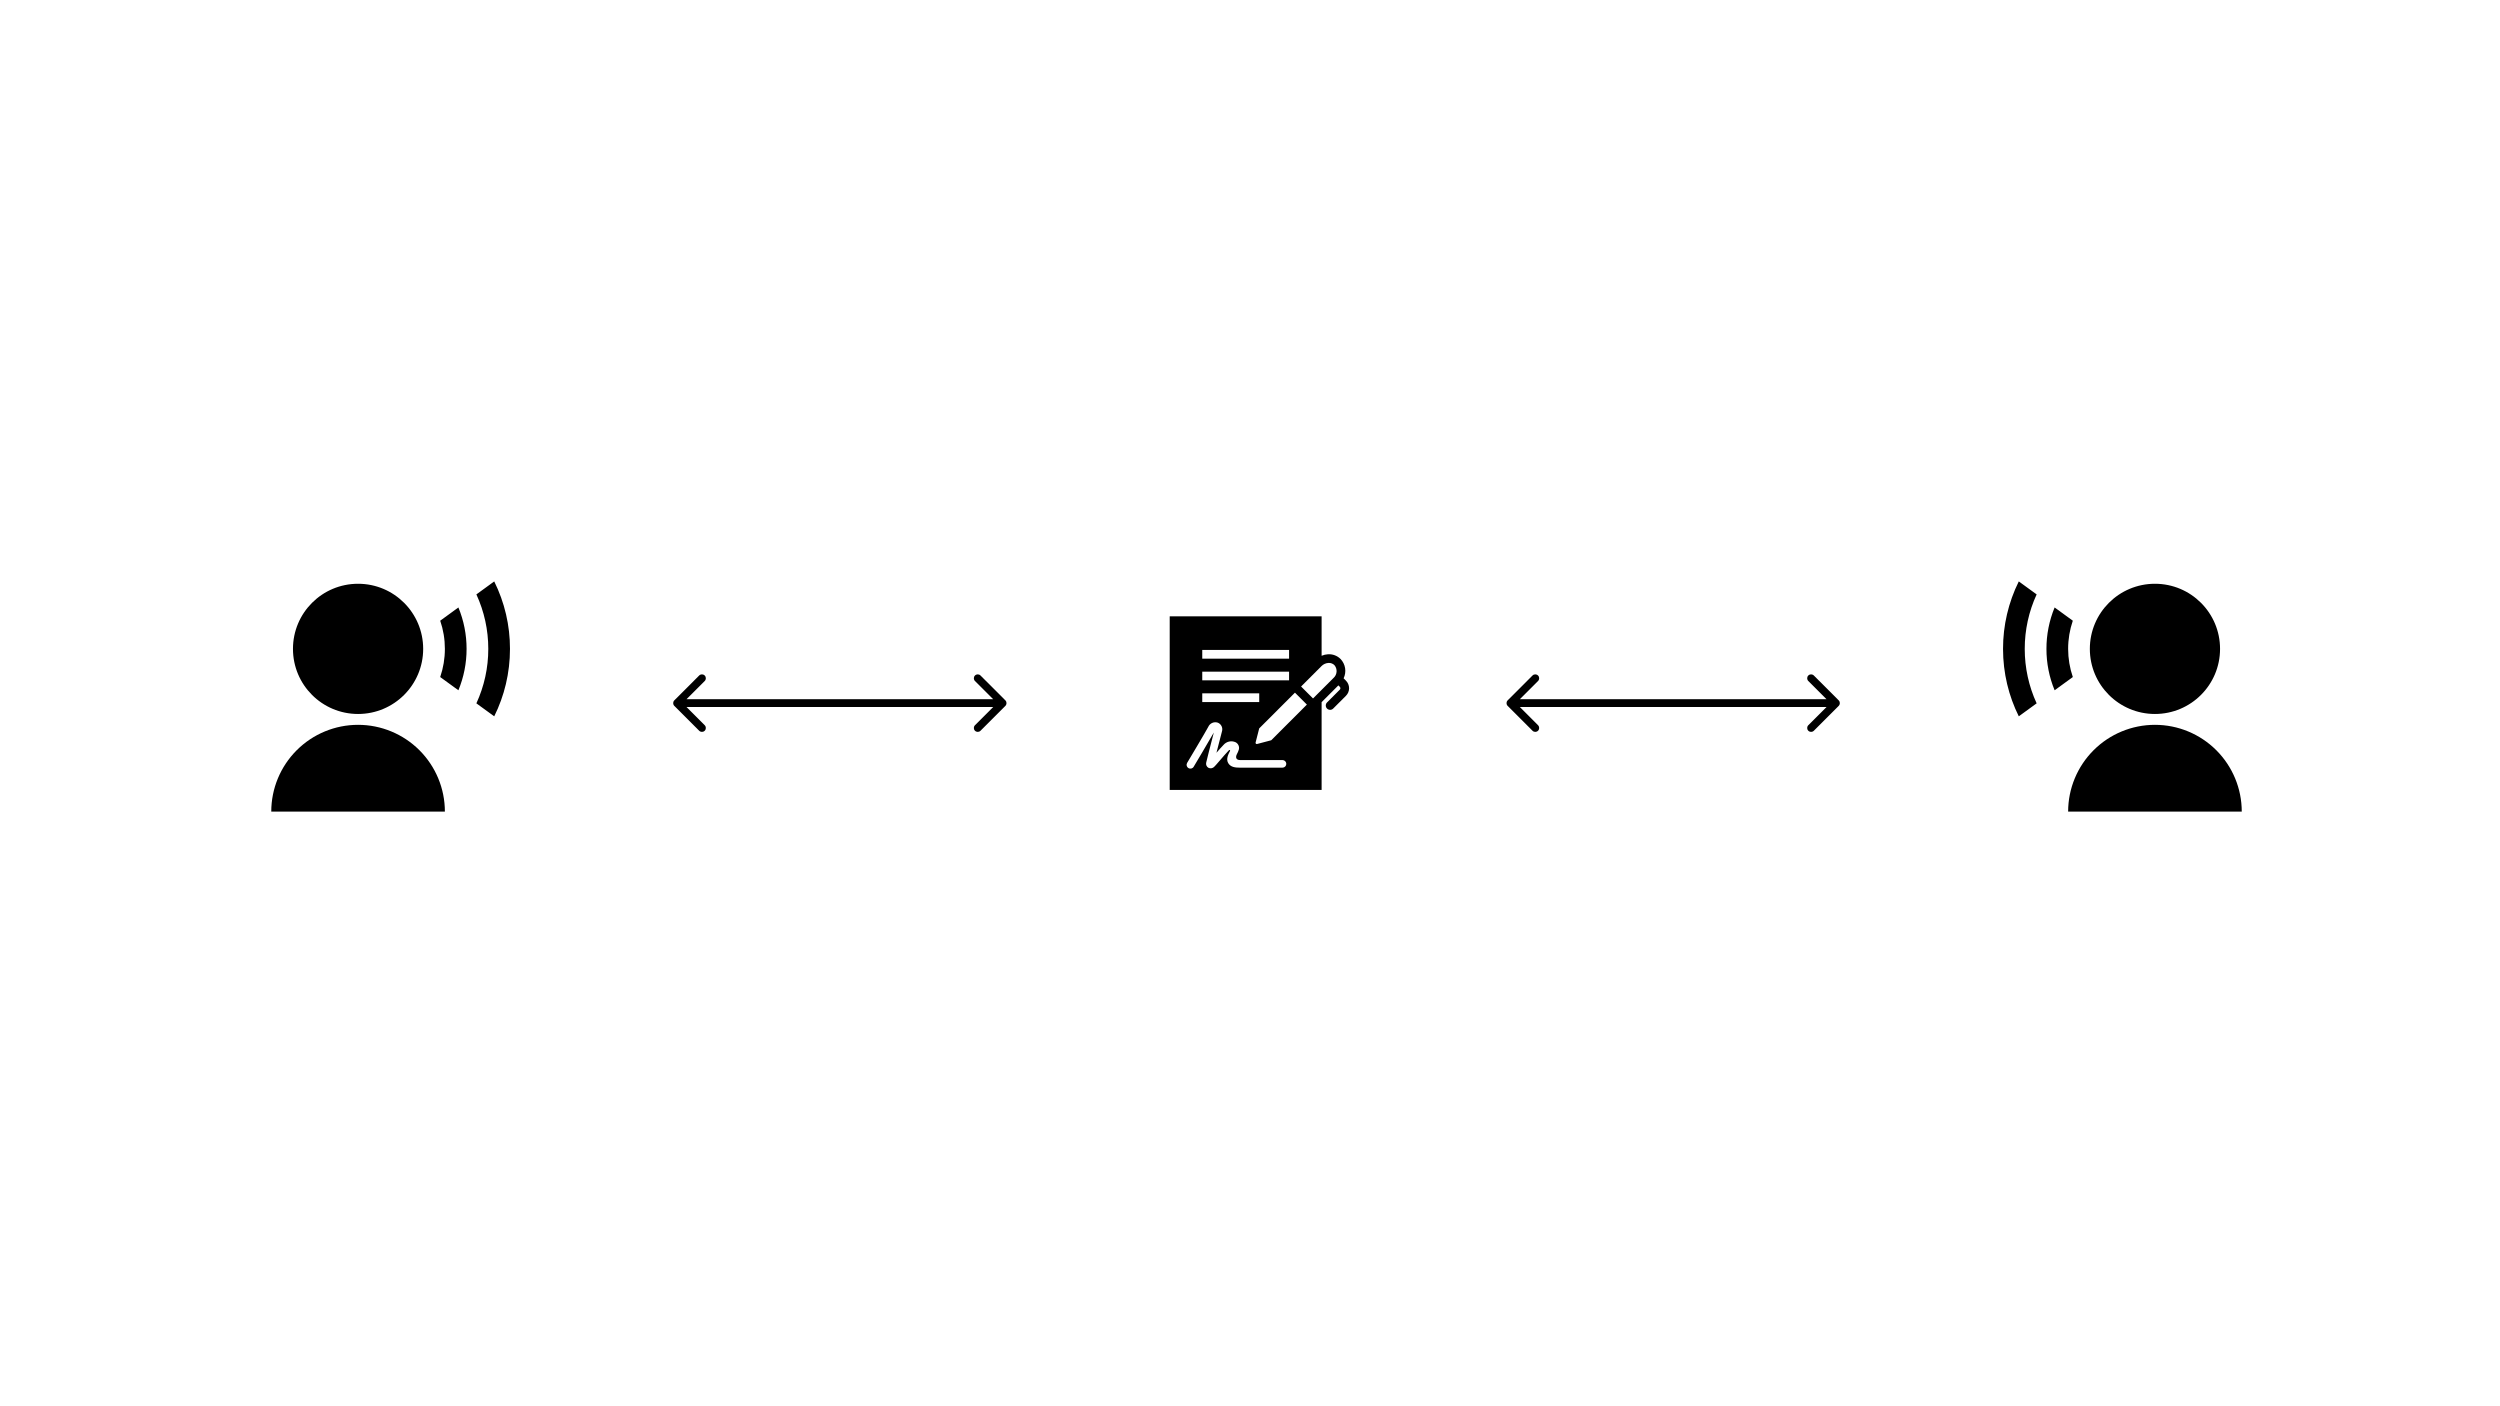 <svg width="1920" height="1080" viewBox="0 0 1920 1080" fill="none" xmlns="http://www.w3.org/2000/svg">
<rect width="1920" height="1080" fill="white"/>
<path d="M1157.88 537.879C1156.71 539.05 1156.71 540.95 1157.88 542.121L1176.97 561.213C1178.14 562.385 1180.04 562.385 1181.21 561.213C1182.38 560.042 1182.38 558.142 1181.21 556.971L1164.24 540L1181.21 523.029C1182.38 521.858 1182.38 519.958 1181.21 518.787C1180.04 517.615 1178.14 517.615 1176.97 518.787L1157.88 537.879ZM1412.12 542.121C1413.29 540.95 1413.29 539.05 1412.12 537.879L1393.03 518.787C1391.86 517.615 1389.96 517.615 1388.79 518.787C1387.62 519.958 1387.62 521.858 1388.79 523.029L1405.76 540L1388.79 556.971C1387.62 558.142 1387.62 560.042 1388.79 561.213C1389.96 562.385 1391.86 562.385 1393.03 561.213L1412.12 542.121ZM1160 543L1410 543L1410 537L1160 537L1160 543Z" fill="black"/>
<path d="M517.879 537.879C516.707 539.05 516.707 540.95 517.879 542.121L536.971 561.213C538.142 562.385 540.042 562.385 541.213 561.213C542.385 560.042 542.385 558.142 541.213 556.971L524.243 540L541.213 523.029C542.385 521.858 542.385 519.958 541.213 518.787C540.042 517.615 538.142 517.615 536.971 518.787L517.879 537.879ZM772.121 542.121C773.293 540.95 773.293 539.05 772.121 537.879L753.029 518.787C751.858 517.615 749.958 517.615 748.787 518.787C747.615 519.958 747.615 521.858 748.787 523.029L765.757 540L748.787 556.971C747.615 558.142 747.615 560.042 748.787 561.213C749.958 562.385 751.858 562.385 753.029 561.213L772.121 542.121ZM520 543L770 543L770 537L520 537L520 543Z" fill="black"/>
<path d="M208.333 623.333C208.333 605.652 215.357 588.695 227.859 576.193C240.362 563.69 257.319 556.667 275 556.667C292.681 556.667 309.638 563.69 322.14 576.193C334.643 588.695 341.666 605.652 341.666 623.333H208.333ZM275 548.333C247.375 548.333 225 525.958 225 498.333C225 470.708 247.375 448.333 275 448.333C302.625 448.333 325 470.708 325 498.333C325 525.958 302.625 548.333 275 548.333ZM352.05 466.533C356.212 476.618 358.347 487.424 358.333 498.333C358.347 509.243 356.212 520.049 352.05 530.133L338.075 519.967C340.459 513.004 341.673 505.693 341.666 498.333C341.676 490.974 340.465 483.664 338.083 476.7L352.05 466.533ZM379.566 446.533C387.551 462.632 391.693 480.363 391.666 498.333C391.666 516.942 387.308 534.533 379.566 550.133L365.858 540.167C371.901 527.05 375.021 512.776 375 498.333C375.019 483.891 371.9 469.617 365.858 456.5L379.566 446.533Z" fill="black"/>
<path d="M1721.67 623.333C1721.67 605.652 1714.64 588.695 1702.14 576.193C1689.64 563.69 1672.68 556.667 1655 556.667C1637.32 556.667 1620.36 563.69 1607.86 576.193C1595.36 588.695 1588.33 605.652 1588.33 623.333H1721.67ZM1655 548.333C1682.63 548.333 1705 525.958 1705 498.333C1705 470.708 1682.63 448.333 1655 448.333C1627.38 448.333 1605 470.708 1605 498.333C1605 525.958 1627.38 548.333 1655 548.333ZM1577.95 466.533C1573.79 476.618 1571.65 487.424 1571.67 498.333C1571.65 509.243 1573.79 520.049 1577.95 530.133L1591.93 519.967C1589.54 513.004 1588.33 505.693 1588.33 498.333C1588.32 490.974 1589.54 483.664 1591.92 476.7L1577.95 466.533ZM1550.43 446.533C1542.45 462.632 1538.31 480.363 1538.33 498.333C1538.33 516.942 1542.69 534.533 1550.43 550.133L1564.14 540.167C1558.1 527.05 1554.98 512.776 1555 498.333C1554.98 483.891 1558.1 469.617 1564.14 456.5L1550.43 446.533Z" fill="black"/>
<path d="M1033.69 522.75L1031.89 520.95C1033.06 518.53 1033.46 515.813 1033.04 513.161C1032.62 510.509 1031.4 508.047 1029.55 506.104C1028.28 504.845 1026.76 503.871 1025.09 503.246C1023.42 502.621 1021.63 502.359 1019.85 502.479C1018.18 502.577 1016.54 502.968 1015 503.633V473.333H898.333V606.667H1015V539.25L1027.87 526.375L1028.97 527.471C1029.12 527.614 1029.23 527.785 1029.31 527.973C1029.39 528.16 1029.43 528.361 1029.43 528.565C1029.43 528.768 1029.39 528.969 1029.31 529.157C1029.23 529.344 1029.12 529.515 1028.97 529.658L1019.17 539.467C1018.55 540.092 1018.19 540.939 1018.19 541.824C1018.19 542.708 1018.54 543.556 1019.17 544.181C1019.79 544.807 1020.64 545.158 1021.53 545.159C1022.41 545.159 1023.26 544.808 1023.88 544.183L1033.69 534.375C1035.23 532.833 1036.1 530.742 1036.1 528.563C1036.1 526.383 1035.23 524.292 1033.69 522.75ZM923.333 499.167H990.008V505.833H923.333V499.167ZM923.333 515.833H990.008V522.5H923.333V515.833ZM923.333 532.5H967.083V539.167H923.333V532.5ZM984.962 589.567H952.45C948.691 589.567 945.175 589.208 943.308 586.133C941.396 582.988 943.296 579.333 944.683 576.658C944.929 576.188 944.383 575.604 943.758 576.25C941.925 578.133 939.008 581.525 936.662 584.25C934.183 587.133 933.2 588.263 932.675 588.738C932.119 589.383 931.365 589.825 930.53 589.994C929.696 590.163 928.829 590.049 928.066 589.671C927.382 589.275 926.845 588.667 926.539 587.938C926.233 587.208 926.174 586.399 926.371 585.633C926.546 584.592 929.521 573 932.216 562.579C928.633 568.942 917.258 587.996 916.725 588.892C916.328 589.556 915.683 590.036 914.933 590.226C914.182 590.415 913.387 590.299 912.723 589.902C912.058 589.505 911.578 588.861 911.389 588.11C911.199 587.36 911.315 586.565 911.712 585.9C911.858 585.663 926.108 561.783 927.904 558.317C928.489 556.931 929.579 555.819 930.952 555.206C932.326 554.592 933.881 554.523 935.304 555.013C936.588 555.534 937.626 556.524 938.21 557.781C938.794 559.038 938.88 560.47 938.45 561.788C936.95 567.571 935.421 573.504 934.241 578.121C936.146 575.921 938.137 573.663 939.575 572.183C940.681 570.853 942.193 569.923 943.878 569.533C945.564 569.144 947.331 569.319 948.908 570.029C949.888 570.528 950.673 571.341 951.138 572.337C951.603 573.334 951.722 574.457 951.475 575.529C951.077 576.857 950.535 578.136 949.858 579.346C948.746 581.658 949.275 583.729 952.45 583.729H984.962C985.736 583.729 986.478 584.036 987.025 584.583C987.572 585.13 987.879 585.872 987.879 586.646C987.879 587.419 987.572 588.161 987.025 588.708C986.478 589.255 985.736 589.563 984.962 589.563V589.567ZM976.296 568.525L965.446 571.388C965.288 571.432 965.121 571.433 964.962 571.391C964.804 571.348 964.66 571.264 964.546 571.146C964.426 571.033 964.34 570.889 964.296 570.73C964.253 570.572 964.254 570.404 964.3 570.246L967.066 559.417L994.525 531.958L1003.69 541.125L976.296 568.525ZM1024.07 520.746L1008.4 536.413L999.237 527.246L1014.9 511.579C1016.3 510.139 1018.19 509.269 1020.2 509.138L1020.57 509.125C1021.36 509.111 1022.14 509.254 1022.87 509.545C1023.6 509.836 1024.27 510.27 1024.83 510.821C1026.03 512.242 1026.63 514.081 1026.49 515.939C1026.34 517.797 1025.48 519.524 1024.07 520.746Z" fill="black"/>
</svg>
